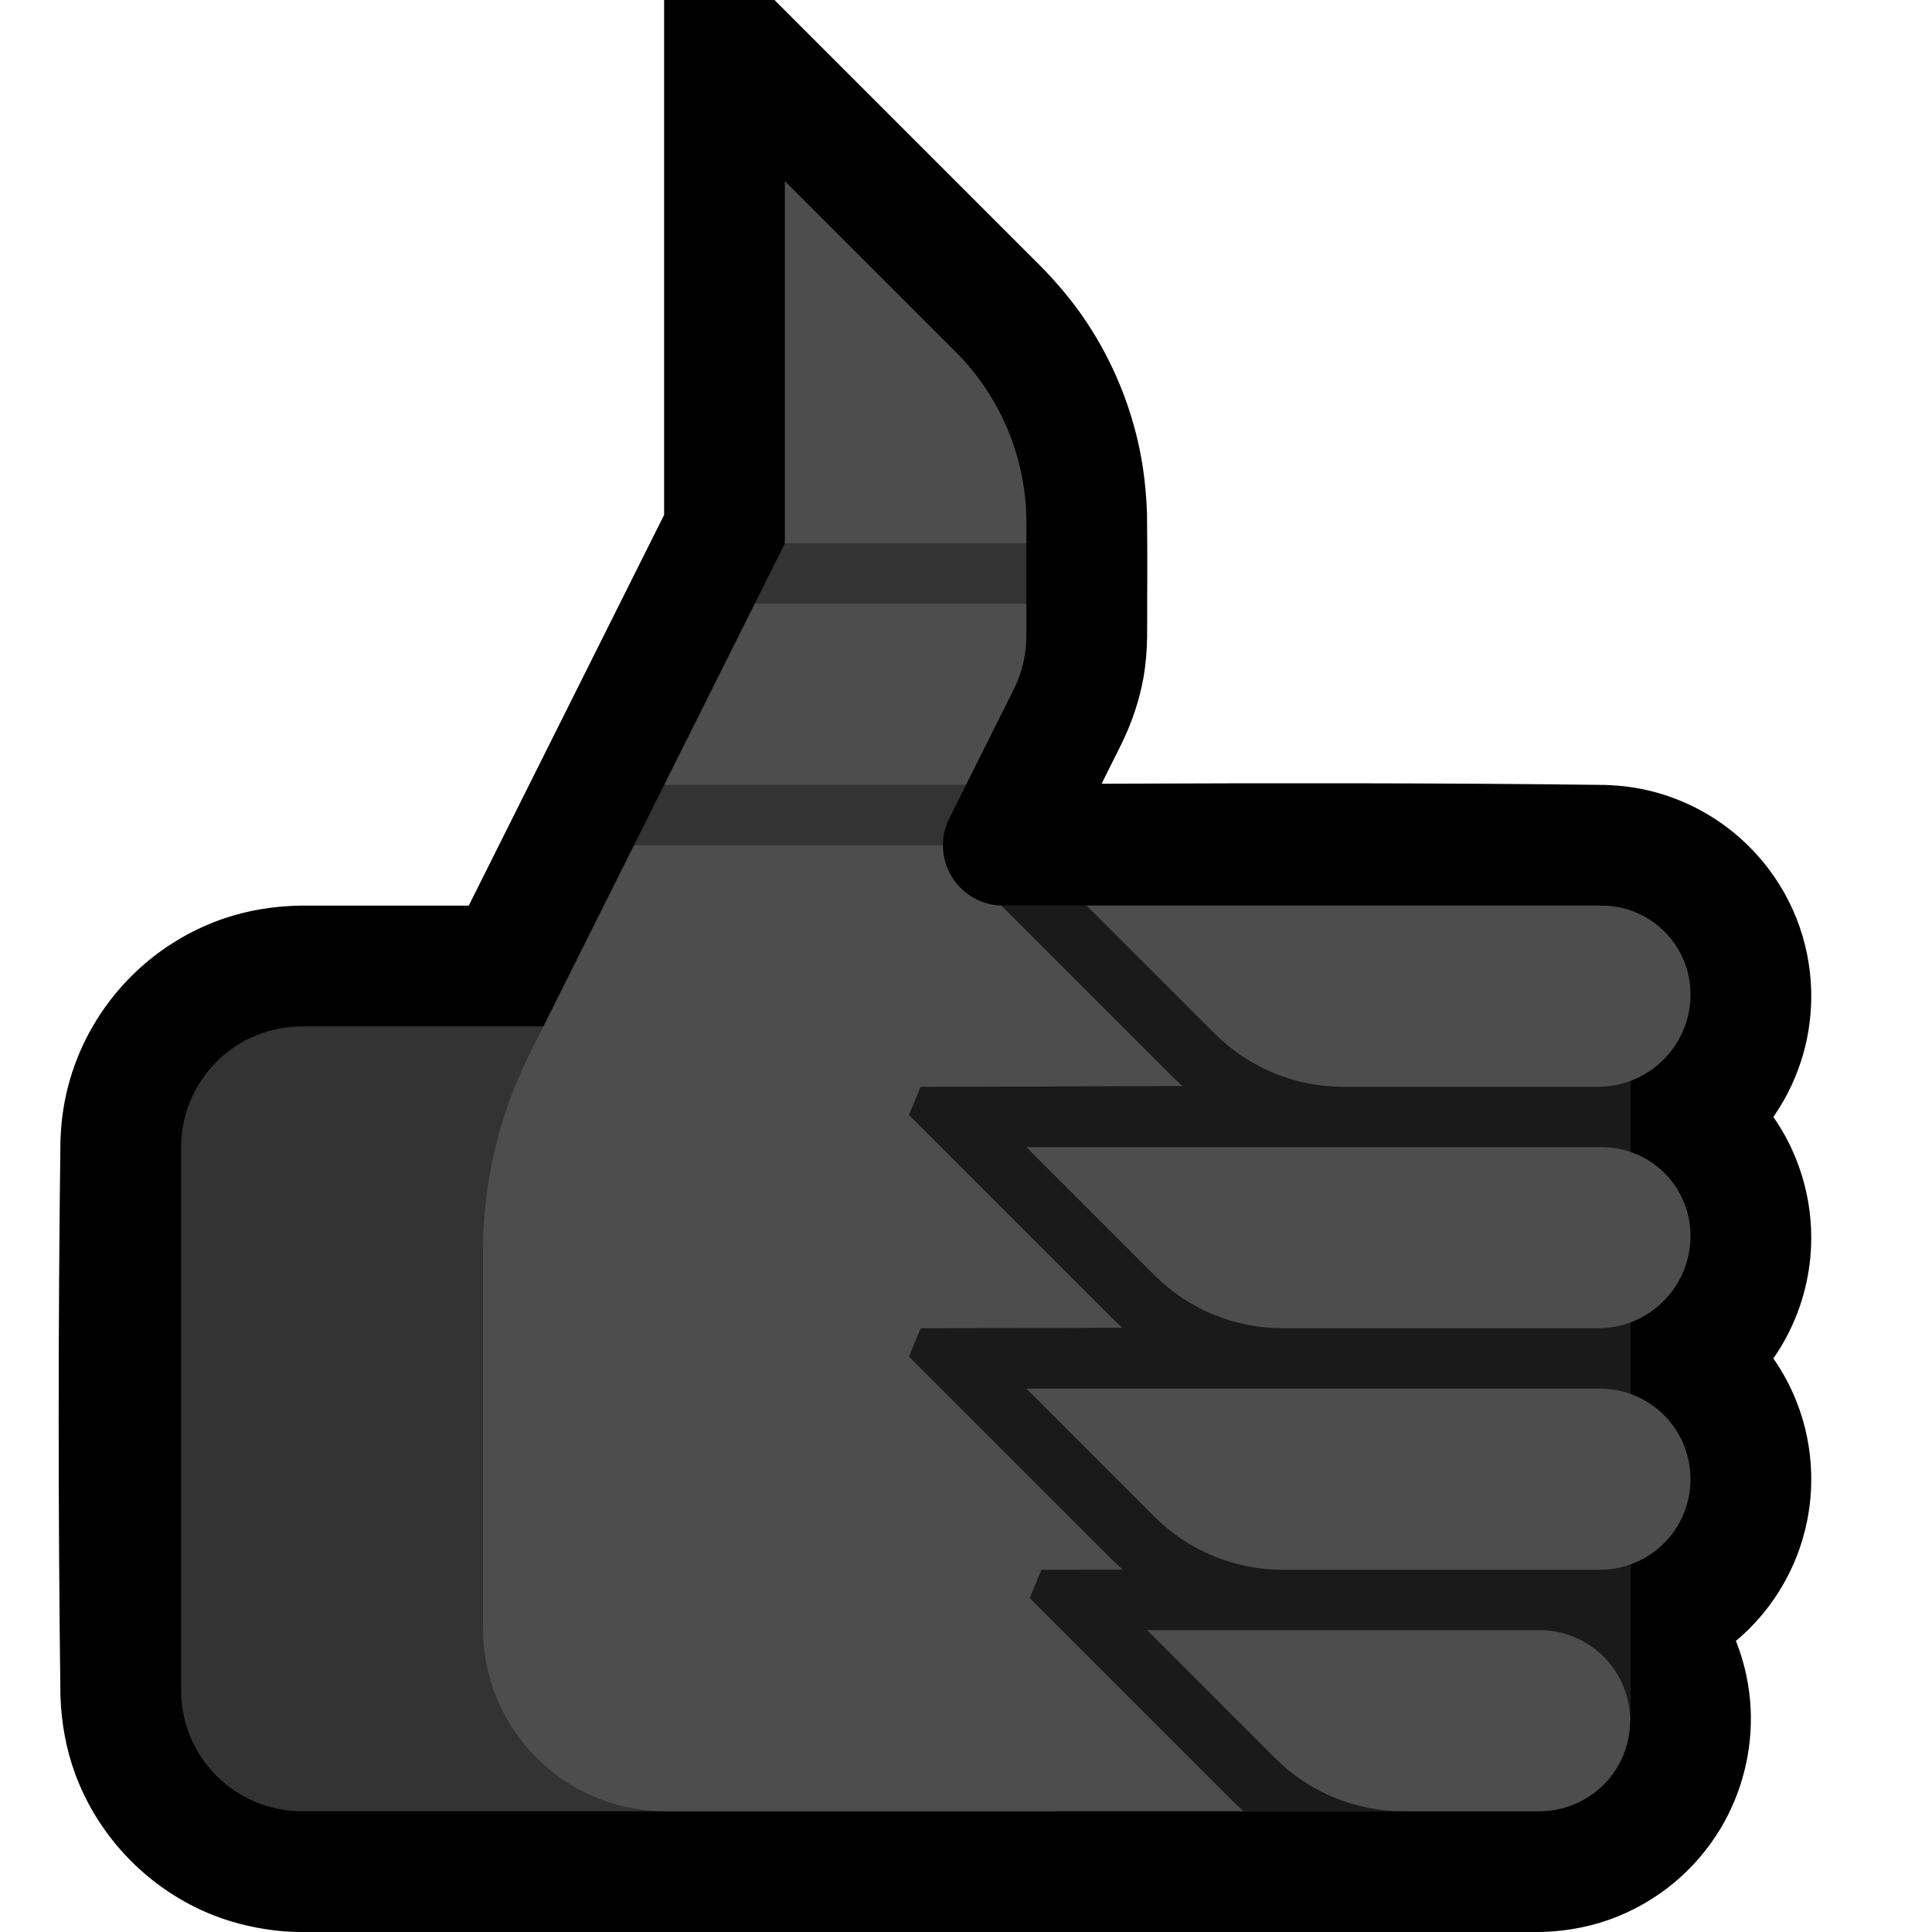 <?xml version="1.0" encoding="UTF-8" standalone="no"?><!DOCTYPE svg PUBLIC "-//W3C//DTD SVG 1.1//EN" "http://www.w3.org/Graphics/SVG/1.1/DTD/svg11.dtd"><svg width="100%" height="100%" viewBox="0 0 32 32" version="1.1" xmlns="http://www.w3.org/2000/svg" xmlns:xlink="http://www.w3.org/1999/xlink" xml:space="preserve" xmlns:serif="http://www.serif.com/" style="fill-rule:evenodd;clip-rule:evenodd;stroke-linejoin:round;stroke-miterlimit:1.414;">
<rect id="thumbs_up--clw-" serif:id="thumbs_up [clw]" x="0" y="0" width="32" height="32" style="fill:none;"/><clipPath id="_clip1"><rect x="0" y="0" width="32" height="32"/></clipPath><g clip-path="url(#_clip1)"><g id="outline"><path d="M12.828,0l4.423,4.423c0.239,0.245 0.461,0.504 0.658,0.784c0.45,0.64 0.772,1.367 0.944,2.13c0.087,0.386 0.131,0.776 0.145,1.171c0.009,0.678 0.002,1.356 0.002,2.035c-0.003,0.227 -0.021,0.453 -0.06,0.677c-0.067,0.378 -0.19,0.739 -0.356,1.084l-0.338,0.677c2.781,-0.011 5.562,-0.015 8.344,0.02c0.147,0.006 0.294,0.017 0.44,0.039c0.343,0.052 0.677,0.156 0.989,0.306c0.404,0.195 0.77,0.468 1.071,0.8c0.285,0.313 0.512,0.677 0.667,1.07c0.15,0.38 0.232,0.786 0.242,1.194c0.009,0.353 -0.035,0.707 -0.132,1.047c-0.101,0.356 -0.259,0.695 -0.466,1.001c-0.009,0.014 -0.019,0.028 -0.029,0.042c0.177,0.253 0.319,0.529 0.423,0.82c0.136,0.378 0.205,0.779 0.205,1.18c0,0.573 -0.142,1.143 -0.412,1.648c-0.065,0.121 -0.137,0.239 -0.216,0.352c0.156,0.223 0.285,0.463 0.385,0.716c0.15,0.38 0.232,0.786 0.242,1.195c0.009,0.353 -0.035,0.706 -0.132,1.046c-0.124,0.437 -0.334,0.848 -0.614,1.205c-0.149,0.189 -0.317,0.363 -0.501,0.517c0.005,0.014 0.01,0.027 0.016,0.04c0.132,0.344 0.21,0.709 0.228,1.077c0.034,0.693 -0.14,1.391 -0.496,1.986c-0.209,0.349 -0.478,0.661 -0.793,0.919c-0.267,0.219 -0.567,0.398 -0.886,0.53c-0.425,0.177 -0.879,0.263 -1.339,0.269l-20.489,0l-0.095,-0.001c-0.102,-0.004 -0.102,-0.004 -0.204,-0.01c-0.398,-0.036 -0.788,-0.12 -1.161,-0.267c-1.055,-0.416 -1.9,-1.282 -2.29,-2.347c-0.15,-0.41 -0.225,-0.837 -0.242,-1.273c-0.039,-3.068 -0.039,-6.136 0,-9.204c0.005,-0.136 0.014,-0.27 0.031,-0.405c0.042,-0.329 0.124,-0.652 0.246,-0.96c0.236,-0.598 0.618,-1.136 1.104,-1.557c0.39,-0.338 0.846,-0.6 1.335,-0.766c0.411,-0.138 0.838,-0.205 1.27,-0.21l2.777,0l3.236,-6.472l0,-8.528l1.828,0Z"/></g><g id="emoji"><path d="M17.5,17c0,0 -8.523,0 -12.5,0c-0.53,0 -1.039,0.211 -1.414,0.586c-0.375,0.375 -0.586,0.884 -0.586,1.414c0,2.444 0,6.556 0,9c0,0.53 0.211,1.039 0.586,1.414c0.375,0.375 0.884,0.586 1.414,0.586c3.977,0 12.5,0 12.5,0l0,-13Z" style="fill:#333333;"/><path d="M15.618,14c0,0.183 0.05,0.365 0.149,0.526c0.183,0.295 0.504,0.474 0.851,0.474c3.168,0 9.882,0 9.882,0l0,1.496l0.5,0l0,12.004l-1.5,0l0,1.5c0,0 -9.468,0 -14.475,0c-0.803,0 -1.572,-0.319 -2.139,-0.886c-0.567,-0.567 -0.886,-1.336 -0.886,-2.139c0,-2.012 0,-4.583 0,-6.253c0,-1.133 0.264,-2.249 0.77,-3.262l1.73,-3.46l2.5,-0.5l2.618,0.5Zm1.382,-4l0,0.528c0,0.31 -0.072,0.617 -0.211,0.894l-0.789,1.578l-3,0.5l-2,-0.5l1.5,-3l2.5,-0.5l2,0.5Zm-4,-1l0,-6c0,0 1.648,1.648 2.828,2.828c0.751,0.751 1.172,1.768 1.172,2.829l0,0.343l-2,0.5l-2,-0.5Z" style="fill:#4D4D4D;"/><clipPath id="_clip2"><path d="M15.618,14c0,0.183 0.05,0.365 0.149,0.526c0.183,0.295 0.504,0.474 0.851,0.474c3.168,0 9.882,0 9.882,0l0,1.496l0.5,0l0,12.004l-1.5,0l0,1.5c0,0 -9.468,0 -14.475,0c-0.803,0 -1.572,-0.319 -2.139,-0.886c-0.567,-0.567 -0.886,-1.336 -0.886,-2.139c0,-2.012 0,-4.583 0,-6.253c0,-1.133 0.264,-2.249 0.77,-3.262l1.73,-3.46l2.5,-0.5l2.618,0.5Zm1.382,-4l0,0.528c0,0.31 -0.072,0.617 -0.211,0.894l-0.789,1.578l-3,0.5l-2,-0.5l1.5,-3l2.5,-0.5l2,0.5Zm-4,-1l0,-6c0,0 1.648,1.648 2.828,2.828c0.751,0.751 1.172,1.768 1.172,2.829l0,0.343l-2,0.5l-2,-0.5Z"/></clipPath><g clip-path="url(#_clip2)"><path d="M19.584,17.987c-0.056,-0.05 -0.111,-0.101 -0.165,-0.154l-3.364,-3.364l0.194,-0.469c3.439,0 6.877,-0.043 10.315,0.001c0.369,0.013 0.729,0.099 1.06,0.265c0.293,0.148 0.557,0.353 0.771,0.602c0.199,0.231 0.356,0.5 0.459,0.788c0.243,0.679 0.177,1.447 -0.178,2.075c-0.111,0.196 -0.249,0.377 -0.408,0.537c-0.084,0.083 -0.173,0.161 -0.267,0.231c0.094,0.071 0.184,0.149 0.267,0.233c0.199,0.198 0.363,0.43 0.485,0.682c0.289,0.599 0.325,1.303 0.101,1.929c-0.104,0.288 -0.26,0.557 -0.46,0.789c-0.118,0.136 -0.25,0.26 -0.394,0.368c0.078,0.058 0.153,0.122 0.223,0.189c0.524,0.498 0.81,1.214 0.774,1.935c-0.012,0.245 -0.061,0.488 -0.143,0.719c-0.104,0.288 -0.26,0.557 -0.46,0.789c-0.214,0.249 -0.478,0.454 -0.771,0.602c-0.082,0.041 -0.166,0.077 -0.252,0.109c0.428,0.485 0.658,1.13 0.626,1.781c-0.013,0.265 -0.069,0.528 -0.165,0.776c-0.11,0.286 -0.273,0.551 -0.479,0.778c-0.22,0.243 -0.488,0.442 -0.785,0.582c-0.316,0.15 -0.657,0.226 -1.006,0.239c-0.806,0.01 -1.613,0.01 -2.419,0c-0.263,-0.01 -0.523,-0.039 -0.78,-0.097c-0.509,-0.115 -0.994,-0.33 -1.421,-0.629c-0.187,-0.132 -0.36,-0.28 -0.523,-0.44l-3.364,-3.364l0.194,-0.469c0.449,0 0.898,-0.001 1.347,-0.002c-0.06,-0.054 -0.12,-0.109 -0.177,-0.165l-3.364,-3.364l0.194,-0.469c1.114,0 2.227,-0.004 3.34,-0.009c-0.058,-0.051 -0.115,-0.104 -0.17,-0.158l-3.364,-3.364l0.194,-0.469c1.445,0 2.89,-0.007 4.335,-0.013Z" style="fill:#1A1A1A;"/></g><path d="M16,13l-0.276,0.553c-0.071,0.141 -0.106,0.294 -0.106,0.447l-5.118,0l0.5,-1l5,0Zm1,-3l-4.5,0l0.5,-1l4,0l0,1Z" style="fill:#333333;"/><path d="M25.5,27c0.398,0 0.779,0.158 1.061,0.439c0.281,0.282 0.439,0.663 0.439,1.061c0,0.398 -0.158,0.779 -0.439,1.061c-0.282,0.281 -0.663,0.439 -1.061,0.439c-0.721,0 -1.574,0 -2.257,0c-0.796,0 -1.559,-0.316 -2.122,-0.879c-0.885,-0.885 -2.121,-2.121 -2.121,-2.121c0,0 4.184,0 6.5,0Z" style="fill:#4D4D4D;"/><path d="M26.5,23c0.398,0 0.779,0.158 1.061,0.439c0.281,0.282 0.439,0.663 0.439,1.061c0,0.398 -0.158,0.779 -0.439,1.061c-0.282,0.281 -0.663,0.439 -1.061,0.439c-1.518,0 -3.839,0 -5.257,0c-0.796,0 -1.559,-0.316 -2.122,-0.879c-0.885,-0.885 -2.121,-2.121 -2.121,-2.121c0,0 6.49,0 9.5,0Z" style="fill:#4D4D4D;"/><path d="M26.532,19c0.389,0 0.763,0.155 1.038,0.43c0.275,0.275 0.43,0.649 0.43,1.038c0,0.001 0,0.001 0,0.002c0,0.845 -0.685,1.53 -1.53,1.53c-1.519,0 -3.818,0 -5.227,0c-0.796,0 -1.559,-0.316 -2.122,-0.879c-0.885,-0.885 -2.121,-2.121 -2.121,-2.121c0,0 6.536,0 9.532,0Z" style="fill:#4D4D4D;"/><path d="M26.532,15c0.389,0 0.763,0.155 1.038,0.43c0.275,0.275 0.43,0.649 0.43,1.038c0,0.001 0,0.001 0,0.002c0,0.845 -0.685,1.53 -1.53,1.53c-1.268,0 -3.046,0 -4.227,0c-0.796,0 -1.559,-0.316 -2.122,-0.879c-0.885,-0.885 -2.121,-2.121 -2.121,-2.121c0,0 5.753,0 8.532,0Z" style="fill:#4D4D4D;"/></g></g></svg>